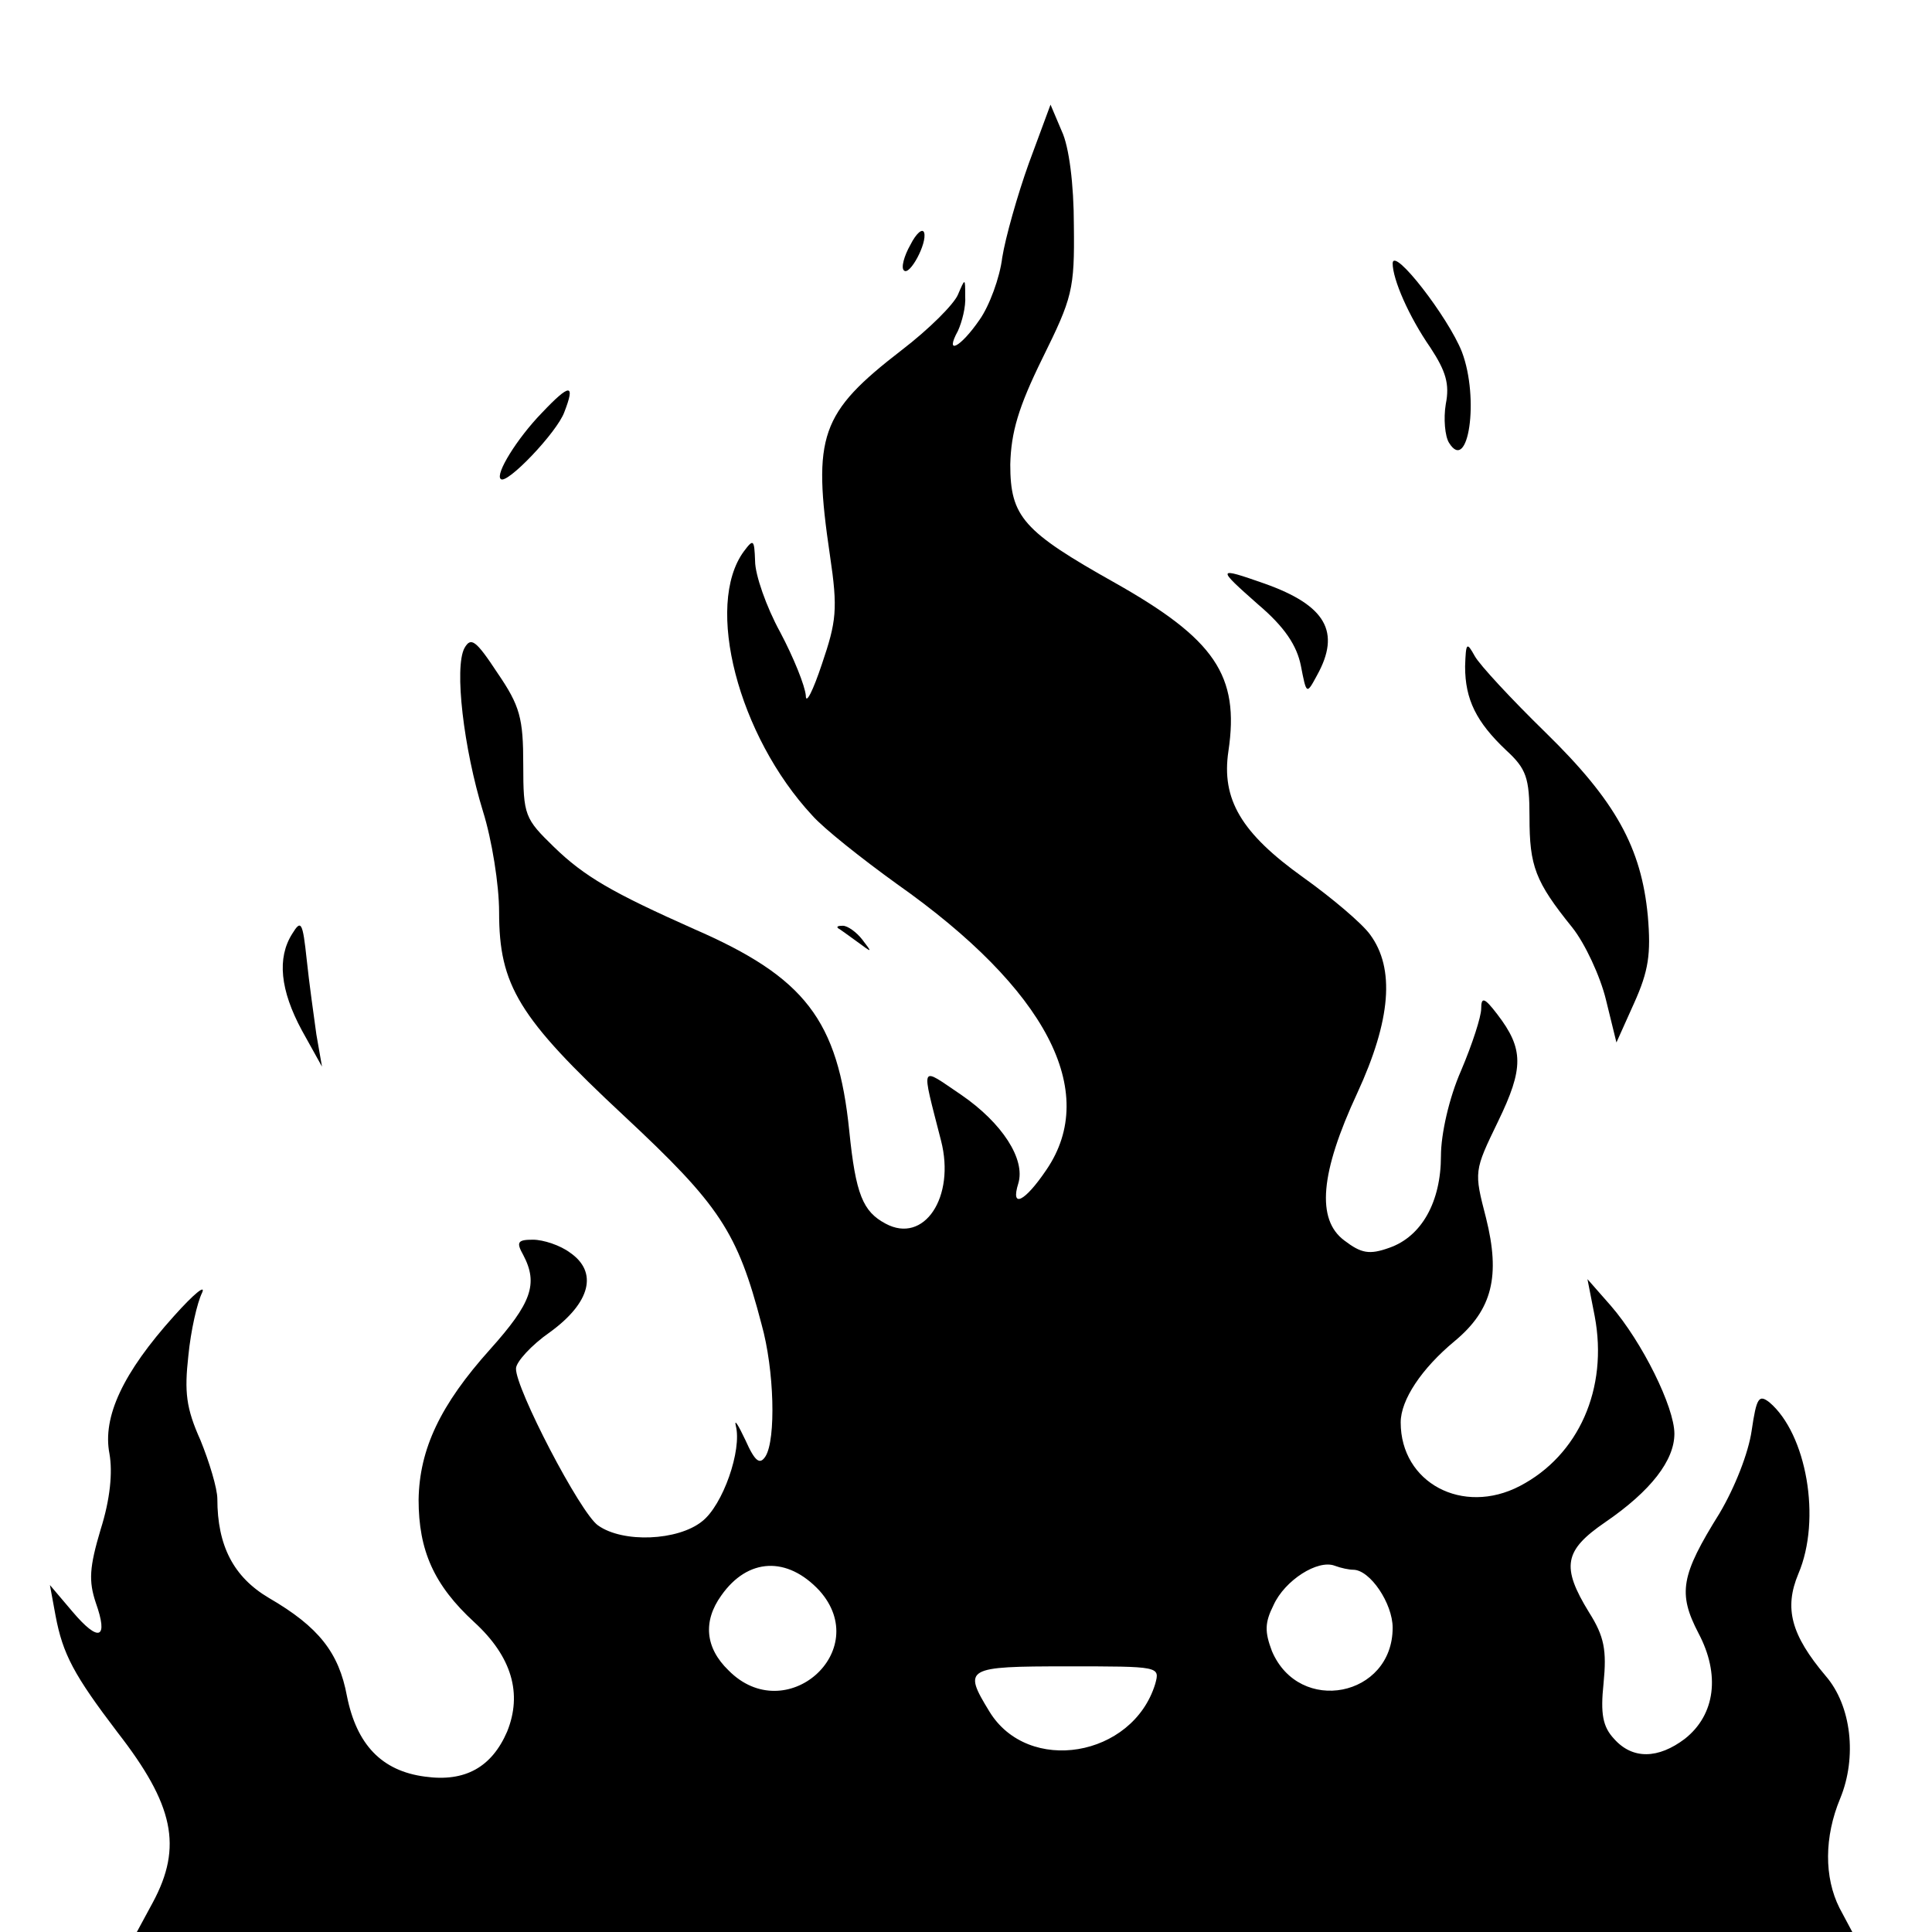 <?xml version="1.0" standalone="no"?>
<!DOCTYPE svg PUBLIC "-//W3C//DTD SVG 20010904//EN"
 "http://www.w3.org/TR/2001/REC-SVG-20010904/DTD/svg10.dtd">
<svg version="1.0" xmlns="http://www.w3.org/2000/svg"
 width="240pt" height="240pt" viewBox="0 0 240 240"
 preserveAspectRatio="xMidYMid meet">
<g transform="translate(0,240) scale(0.1,-0.1)"
fill="#000000" stroke="none">
<path d="M1278 2197 c-14 -39 -29 -92 -33 -117 -3 -25 -16 -60 -28 -77 -24
-35 -44 -45 -27 -14 5 11 10 30 9 43 0 23 0 23 -9 2 -5 -12 -36 -43 -70 -69
-101 -78 -111 -106 -89 -255 10 -67 8 -82 -10 -135 -11 -33 -20 -51 -20 -39
-1 12 -15 47 -32 79 -17 31 -31 71 -31 88 -1 27 -2 28 -14 12 -49 -67 -7 -229
85 -328 14 -16 62 -54 105 -85 186 -131 252 -258 186 -355 -27 -40 -45 -49
-35 -17 9 30 -20 75 -71 110 -52 35 -50 41 -25 -57 18 -70 -21 -129 -69 -103
-28 15 -37 36 -45 115 -14 138 -55 191 -193 251 -101 45 -136 65 -174 102 -36
35 -38 39 -38 102 0 58 -4 73 -32 114 -27 41 -33 45 -41 31 -13 -24 -1 -125
23 -203 11 -35 20 -91 20 -125 0 -91 24 -131 155 -253 119 -111 141 -144 171
-259 16 -57 18 -143 5 -164 -7 -11 -13 -7 -25 20 -9 19 -14 27 -12 18 8 -30
-16 -99 -42 -119 -30 -24 -98 -27 -129 -5 -22 15 -103 171 -102 195 0 8 19 29
42 45 51 37 60 75 25 99 -12 9 -33 16 -46 16 -19 0 -21 -3 -12 -19 19 -36 10
-60 -41 -117 -62 -69 -88 -124 -89 -187 0 -63 19 -106 69 -152 47 -43 60 -89
41 -136 -19 -44 -52 -63 -102 -56 -54 7 -85 40 -97 100 -10 54 -35 86 -97 122
-44 26 -64 65 -64 123 0 13 -10 46 -21 73 -18 40 -20 60 -15 105 3 31 11 66
17 78 5 11 -10 -1 -35 -29 -63 -70 -89 -125 -80 -171 4 -23 1 -56 -11 -94 -14
-47 -15 -64 -6 -91 16 -45 4 -50 -29 -11 l-28 33 7 -38 c9 -48 23 -74 77 -145
70 -90 81 -142 44 -211 l-20 -37 1065 0 1066 0 -16 30 c-19 38 -19 88 1 136
21 51 14 115 -18 152 -43 51 -52 84 -34 127 29 68 10 174 -36 213 -13 10 -16
6 -22 -35 -4 -28 -21 -71 -40 -103 -48 -77 -52 -99 -26 -149 27 -51 21 -101
-17 -131 -33 -25 -65 -26 -88 0 -14 15 -17 31 -13 69 4 41 1 58 -18 88 -35 57
-31 77 20 112 57 39 86 77 86 110 0 33 -40 114 -79 159 l-29 33 9 -46 c17 -90
-20 -173 -93 -211 -71 -37 -148 4 -148 79 0 28 26 67 67 101 47 39 57 81 39
153 -15 58 -15 58 15 120 32 66 32 90 -1 133 -16 21 -20 22 -20 7 0 -10 -11
-44 -25 -77 -15 -34 -25 -79 -25 -106 0 -57 -24 -100 -64 -114 -25 -9 -35 -7
-56 9 -35 26 -30 84 16 183 42 91 47 155 16 197 -10 14 -48 46 -83 71 -77 55
-102 97 -93 157 14 94 -17 139 -141 209 -114 64 -130 82 -130 147 1 40 10 71
40 132 37 75 40 85 39 165 0 51 -6 98 -15 117 l-14 33 -27 -73z m-260 -1773
c67 -75 -42 -171 -113 -99 -29 28 -32 61 -9 93 33 47 82 49 122 6z m663 26
c21 0 49 -42 49 -72 0 -86 -116 -109 -150 -29 -9 24 -9 35 2 57 14 31 55 57
76 49 8 -3 18 -5 23 -5z m-246 -142 c-28 -91 -158 -113 -206 -34 -33 54 -30
56 97 56 115 0 115 0 109 -22z"/>
<path d="M1131 2096 c-8 -14 -12 -29 -8 -32 7 -7 29 34 25 47 -2 6 -10 -1 -17
-15z"/>
<path d="M1730 2073 c0 -20 20 -66 47 -105 19 -29 24 -45 19 -70 -3 -18 -1
-40 4 -48 24 -39 38 55 16 113 -17 43 -85 131 -86 110z"/>
<path d="M673 1887 c-31 -32 -58 -76 -51 -82 7 -8 70 58 79 83 14 36 7 36 -28
-1z"/>
<path d="M1563 1649 c33 -28 48 -51 53 -76 7 -36 7 -36 20 -12 30 54 11 87
-65 114 -60 21 -60 20 -8 -26z"/>
<path d="M1820 1572 c0 -41 14 -69 51 -104 25 -23 29 -34 29 -83 0 -61 7 -80
53 -137 16 -20 35 -61 42 -90 l13 -53 22 49 c18 40 21 61 17 108 -8 85 -40
143 -127 228 -42 41 -82 84 -88 95 -10 18 -11 17 -12 -13z"/>
<path d="M363 1240 c-19 -30 -15 -70 12 -120 l25 -45 -7 40 c-3 22 -9 64 -12
93 -5 47 -7 50 -18 32z"/>
<path d="M1041 1247 c2 -1 13 -9 24 -17 19 -14 19 -14 6 3 -7 9 -18 17 -24 17
-6 0 -8 -1 -6 -3z"/>
</g>
</svg>
